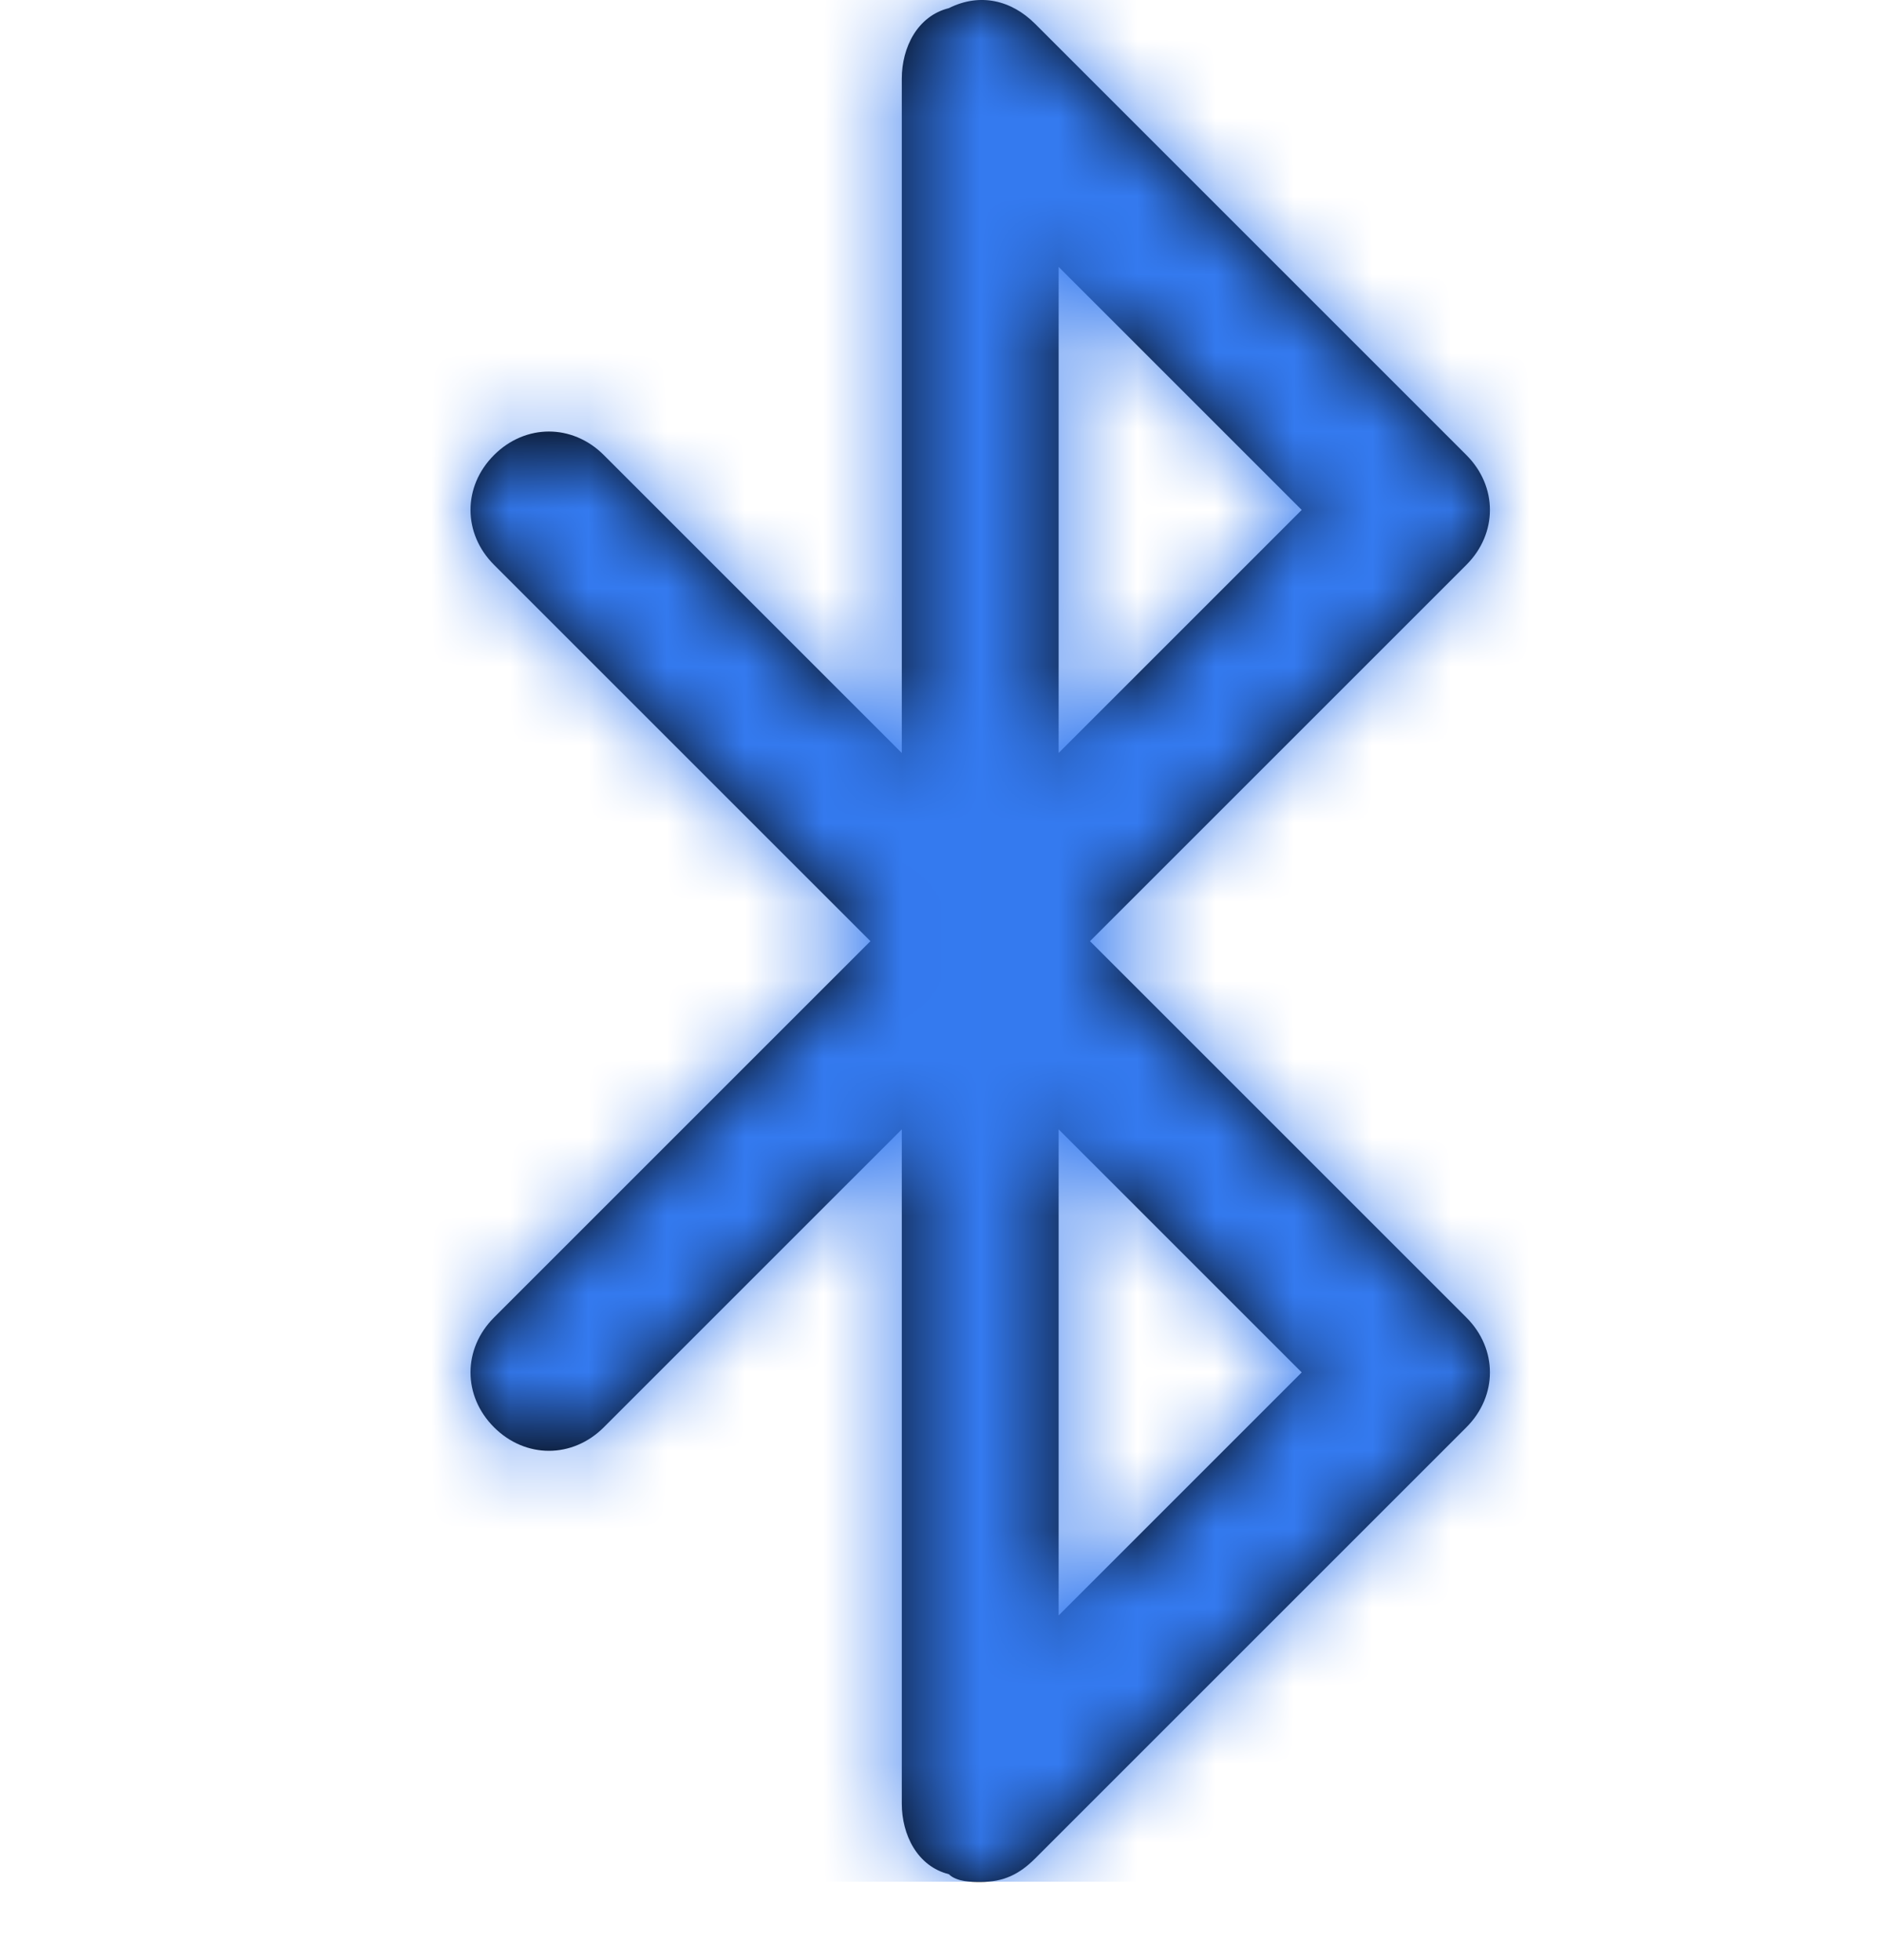 <svg width="24" height="25" viewBox="0 0 24 25" fill="none" xmlns="http://www.w3.org/2000/svg">
<path fill-rule="evenodd" clip-rule="evenodd" d="M18.7 7.204C19.1 6.804 19.1 6.204 18.7 5.804L13.2 0.304C12.9 0.004 12.5 -0.096 12.1 0.104C11.7 0.204 11.5 0.604 11.5 1.004V9.604L7.7 5.804C7.3 5.404 6.7 5.404 6.3 5.804C5.9 6.204 5.9 6.804 6.3 7.204L11.1 12.004L6.3 16.804C5.9 17.204 5.9 17.804 6.3 18.204C6.7 18.604 7.3 18.604 7.7 18.204L11.5 14.404V23.004C11.5 23.404 11.7 23.804 12.1 23.904C12.2 24.004 12.4 24.004 12.5 24.004C12.8 24.004 13 23.904 13.2 23.704L18.7 18.204C19.1 17.804 19.1 17.204 18.7 16.804L13.9 12.004L18.7 7.204ZM13.5 3.404L16.6 6.504L13.5 9.604V3.404ZM16.6 17.504L13.5 14.404V20.604L16.6 17.504Z" fill="black"/>
<mask id="mask0" mask-type="alpha" maskUnits="userSpaceOnUse" x="6" y="0" width="13" height="25">
<path fill-rule="evenodd" clip-rule="evenodd" d="M18.7 7.204C19.1 6.804 19.1 6.204 18.7 5.804L13.2 0.304C12.9 0.004 12.5 -0.096 12.1 0.104C11.7 0.204 11.5 0.604 11.5 1.004V9.604L7.7 5.804C7.3 5.404 6.7 5.404 6.3 5.804C5.9 6.204 5.9 6.804 6.3 7.204L11.1 12.004L6.3 16.804C5.9 17.204 5.9 17.804 6.3 18.204C6.7 18.604 7.3 18.604 7.7 18.204L11.5 14.404V23.004C11.5 23.404 11.7 23.804 12.1 23.904C12.2 24.004 12.4 24.004 12.5 24.004C12.8 24.004 13 23.904 13.2 23.704L18.7 18.204C19.1 17.804 19.1 17.204 18.7 16.804L13.9 12.004L18.7 7.204ZM13.5 3.404L16.6 6.504L13.5 9.604V3.404ZM16.6 17.504L13.5 14.404V20.604L16.6 17.504Z" fill="white"/>
</mask>
<g mask="url(#mask0)">
<rect width="24" height="24" fill="#347AF0"/>
</g>
</svg>
